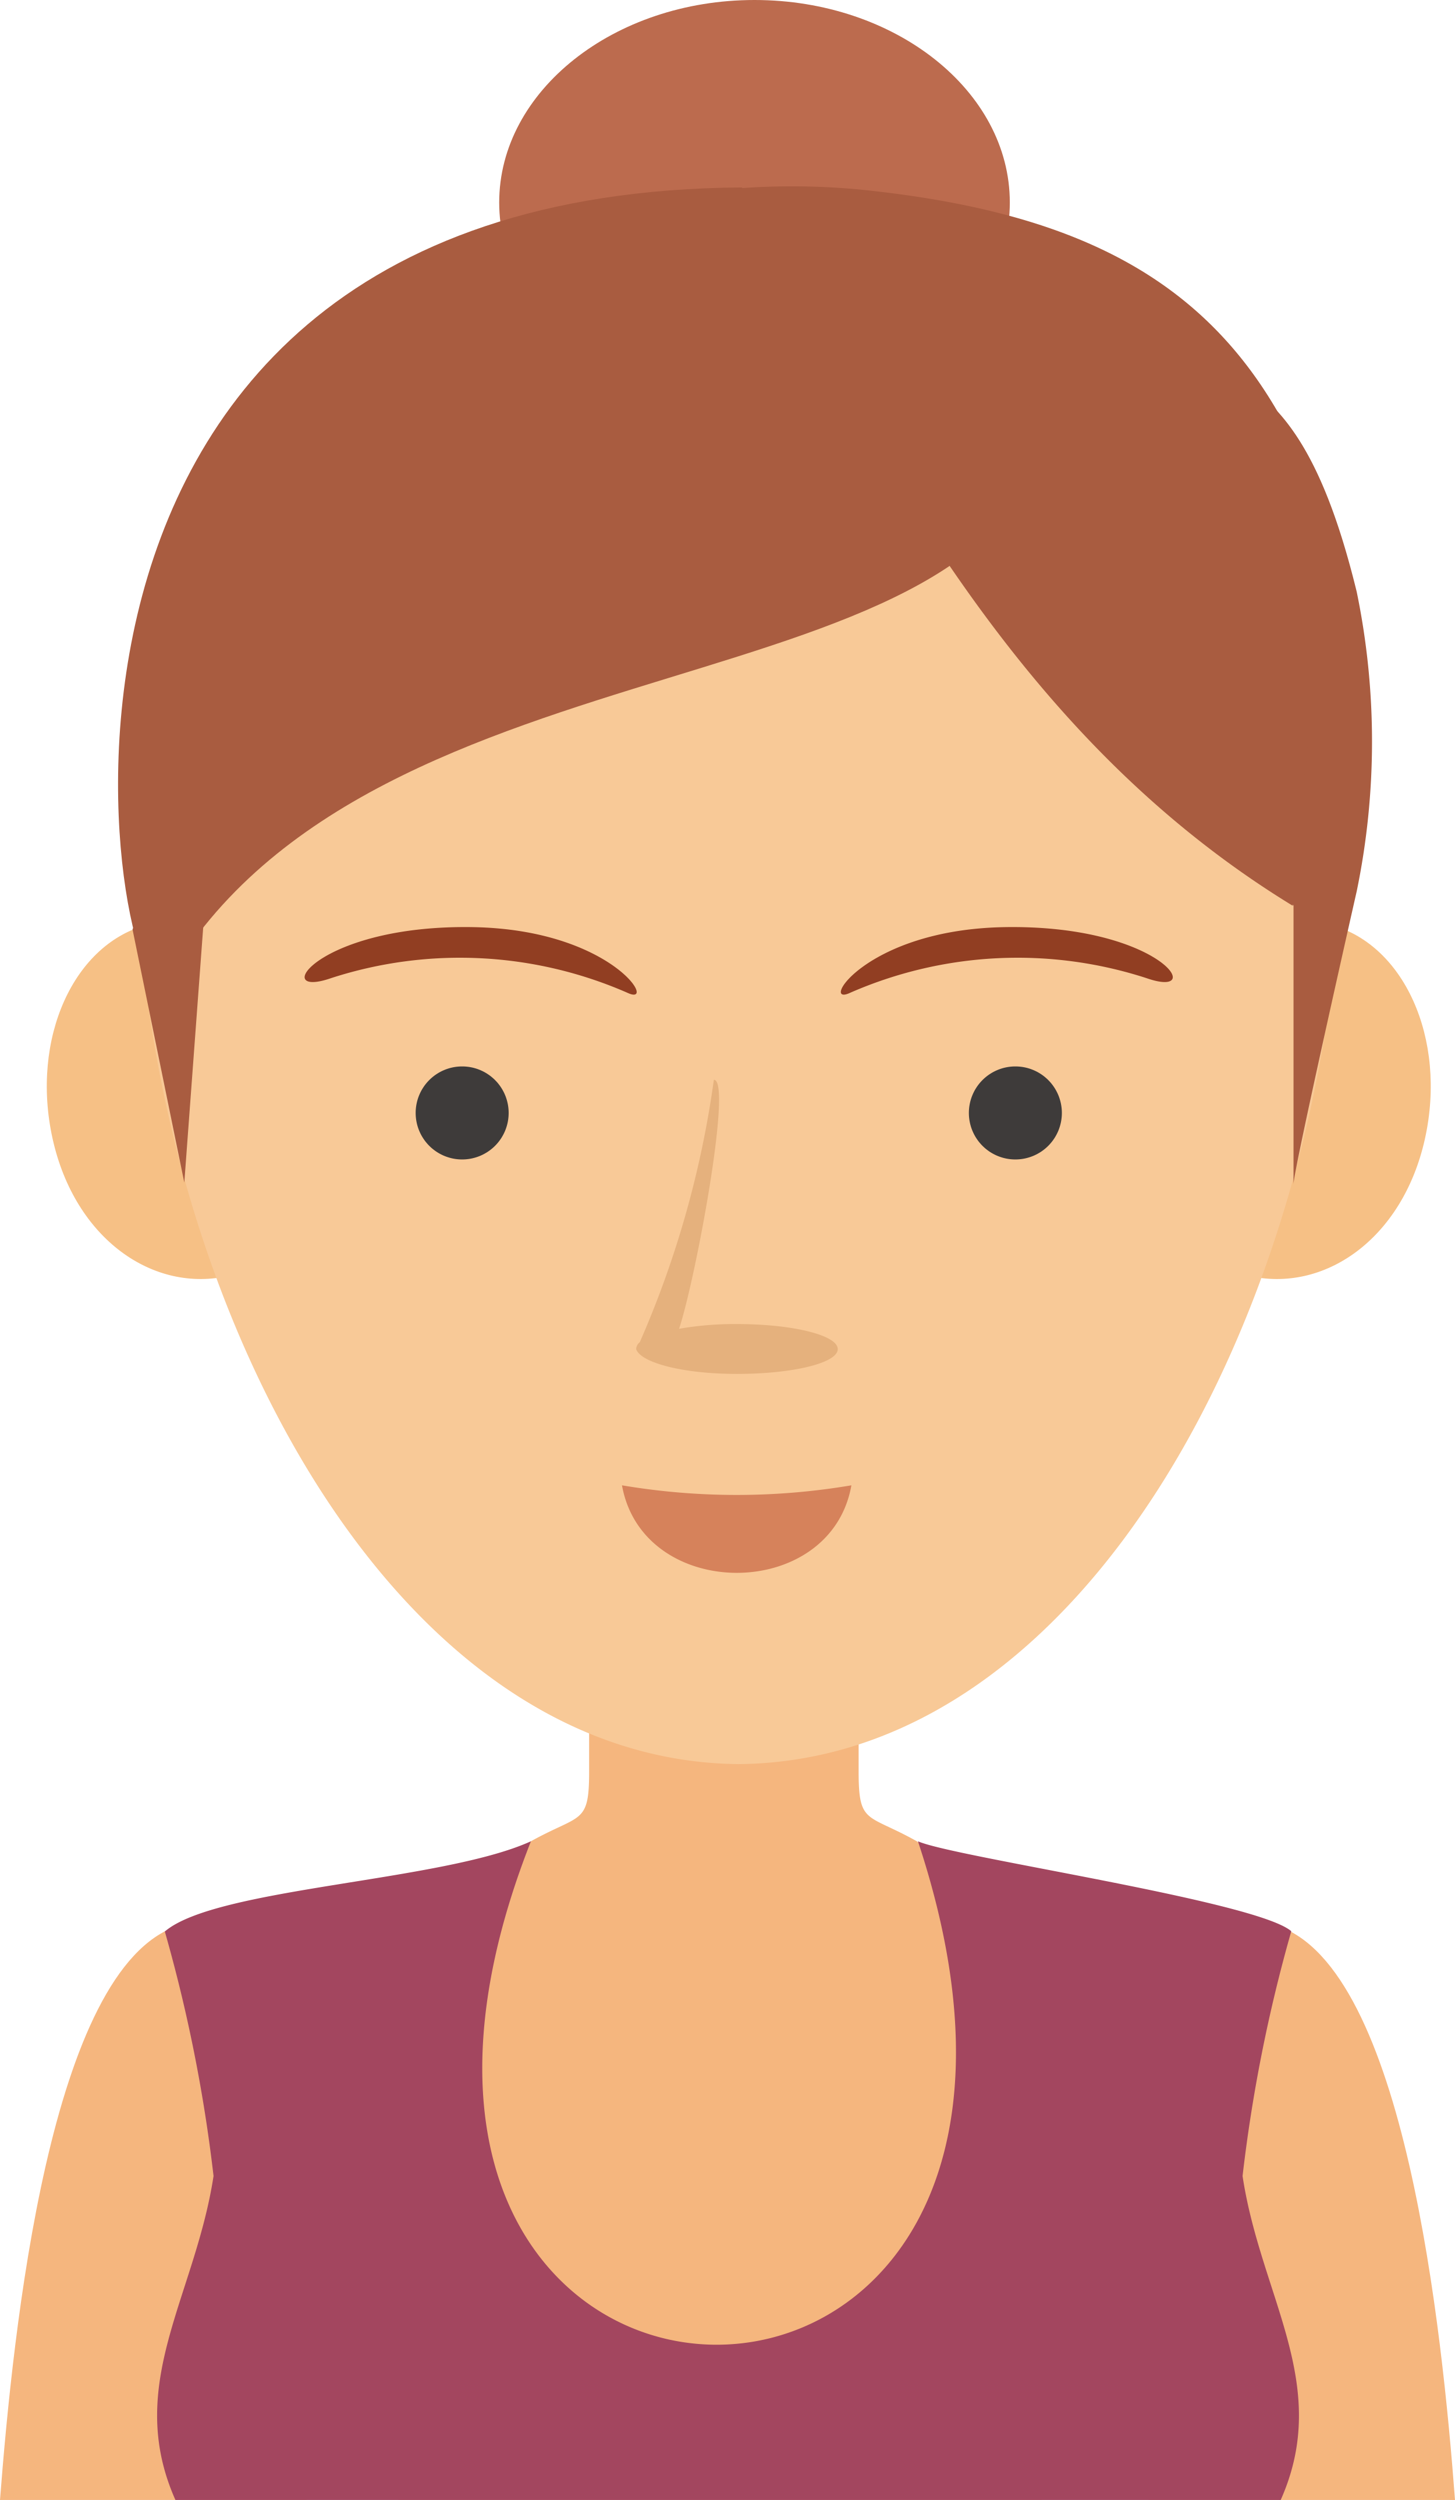<svg xmlns="http://www.w3.org/2000/svg" viewBox="0 0 52.26 89.76"><defs><style>.cls-2,.cls-6{fill-rule:evenodd}.cls-2{fill:#f5b67e}.cls-6{fill:#a95c40}</style></defs><g id="Слой_2" data-name="Слой 2"><g id="OBJECTS"><path d="M27.1 14.54c5 0 9.17-3.26 9.17-7.27S32.15 0 27.1 0s-9.17 3.27-9.17 7.27 4.12 7.27 9.17 7.27z" fill-rule="evenodd" fill="#bc6b4e"/><path class="cls-2" d="M35.4 77.06l10.48-7.91c4.59 1.51 5.92 14.53 6.38 20.61h-11z"/><path class="cls-2" d="M26 60.56h-4.84v3.06c0 1.9-.31 1.5-2.09 2.49a15.17 15.17 0 0 1-2.23 1.57C19 74.6 10.1 83.51 14.31 89.76h23.1c4.2-6.25-3.14-15-2.25-22.08a15.17 15.17 0 0 1-2.23-1.57c-1.78-1-2.09-.59-2.09-2.49v-3.06z"/><path class="cls-2" d="M16.86 77.06L6.38 69.15C1.79 70.66.47 83.68 0 89.76h11z"/><path d="M19.07 66.11c-3.18 1.45-11.31 1.66-13.15 3.24a55 55 0 0 1 1.75 8.78C7 82.49 4.46 85.62 6.3 89.76H46c1.84-4.14-.71-7.27-1.37-11.63a55.22 55.22 0 0 1 1.75-8.79c-1.26-1.09-12.15-2.66-13.41-3.23 8.15 24.55-23.22 23.65-13.9 0z" fill="#a3465f" fill-rule="evenodd"/><path d="M11.77 38.54c.8 3.61-.79 6.61-3.52 7.26s-5.56-1.31-6.36-4.91.76-7.06 3.49-7.71 5.62 1.76 6.39 5.36zm29.52 0c-.8 3.61.8 6.61 3.53 7.26s5.56-1.31 6.36-4.91-.76-7.06-3.49-7.71-5.59 1.76-6.4 5.36z" fill="#f6c085" fill-rule="evenodd"/><path d="M26.53 7.35h-.06l-2.85-.11v.22h-.3a19.52 19.52 0 0 0-14.7 8.1C5.13 20.3 4.67 26.28 4.94 32c.71 14.71 9 31.22 21.59 31.34C39.18 63.22 47.42 46.71 48.12 32c.28-5.72-.19-11.7-3.68-16.44a19.52 19.52 0 0 0-14.7-8.08h-.3v-.24l-2.84.11z" fill="#f8c997" fill-rule="evenodd"/><path class="cls-6" d="M36.1 13.53c-.17.81 0 5.14 5 11.77s5.36 7.22 5.36 7.22v10c0-.51 2.27-10.52 2.27-10.52a26.57 26.57 0 0 0 0-10.75c-1.27-5.2-2.87-7.15-5.07-8s-7.56.28-7.56.28zM7.76 27.07c-.86 1-3 6.3-3 6.3l1.86 9.09z"/><path class="cls-6" d="M46.43 32.52c.23-3.79 1.59-12.94.64-15.3-2.75-6.81-7.79-9.57-16.24-10.42a25.86 25.86 0 0 0-4.76 0c4.85 7.98 9.53 19.1 20.36 25.72z"/><path class="cls-6" d="M37.7 15.11C36 25.8 13.43 22.35 6 35.21 4.43 37.94-2.15 6.93 26.64 6.73z"/><path d="M16.6 41.63A1.67 1.67 0 1 0 14.93 40a1.67 1.67 0 0 0 1.67 1.63zm19.87 0A1.67 1.67 0 1 0 34.8 40a1.67 1.67 0 0 0 1.67 1.63z" fill="#3e3b3a" fill-rule="evenodd"/><path d="M22.85 48.44a.33.33 0 0 1 .13-.25 35.58 35.58 0 0 0 2.66-9.42c.68 0-.67 7.22-1.25 8.94a11.58 11.58 0 0 1 2.08-.17c2 0 3.62.4 3.62.9s-1.62.89-3.62.89-3.47-.42-3.62-.89z" fill="#e5b17d" fill-rule="evenodd"/><path d="M30.48 35.67c-1 .41.65-2.27 5.53-2.38 5.68-.12 7.4 2.61 5.17 1.83a15 15 0 0 0-10.7.55zm-7.89 0c1 .41-.66-2.27-5.53-2.38-5.68-.12-7.41 2.61-5.17 1.83a15 15 0 0 1 10.7.55z" fill="#913e22" fill-rule="evenodd"/><path d="M30.58 53.33c-.74 4.19-7.49 4.19-8.24 0a24.73 24.73 0 0 0 8.24 0z" fill="#d6825b" fill-rule="evenodd"/></g></g></svg>